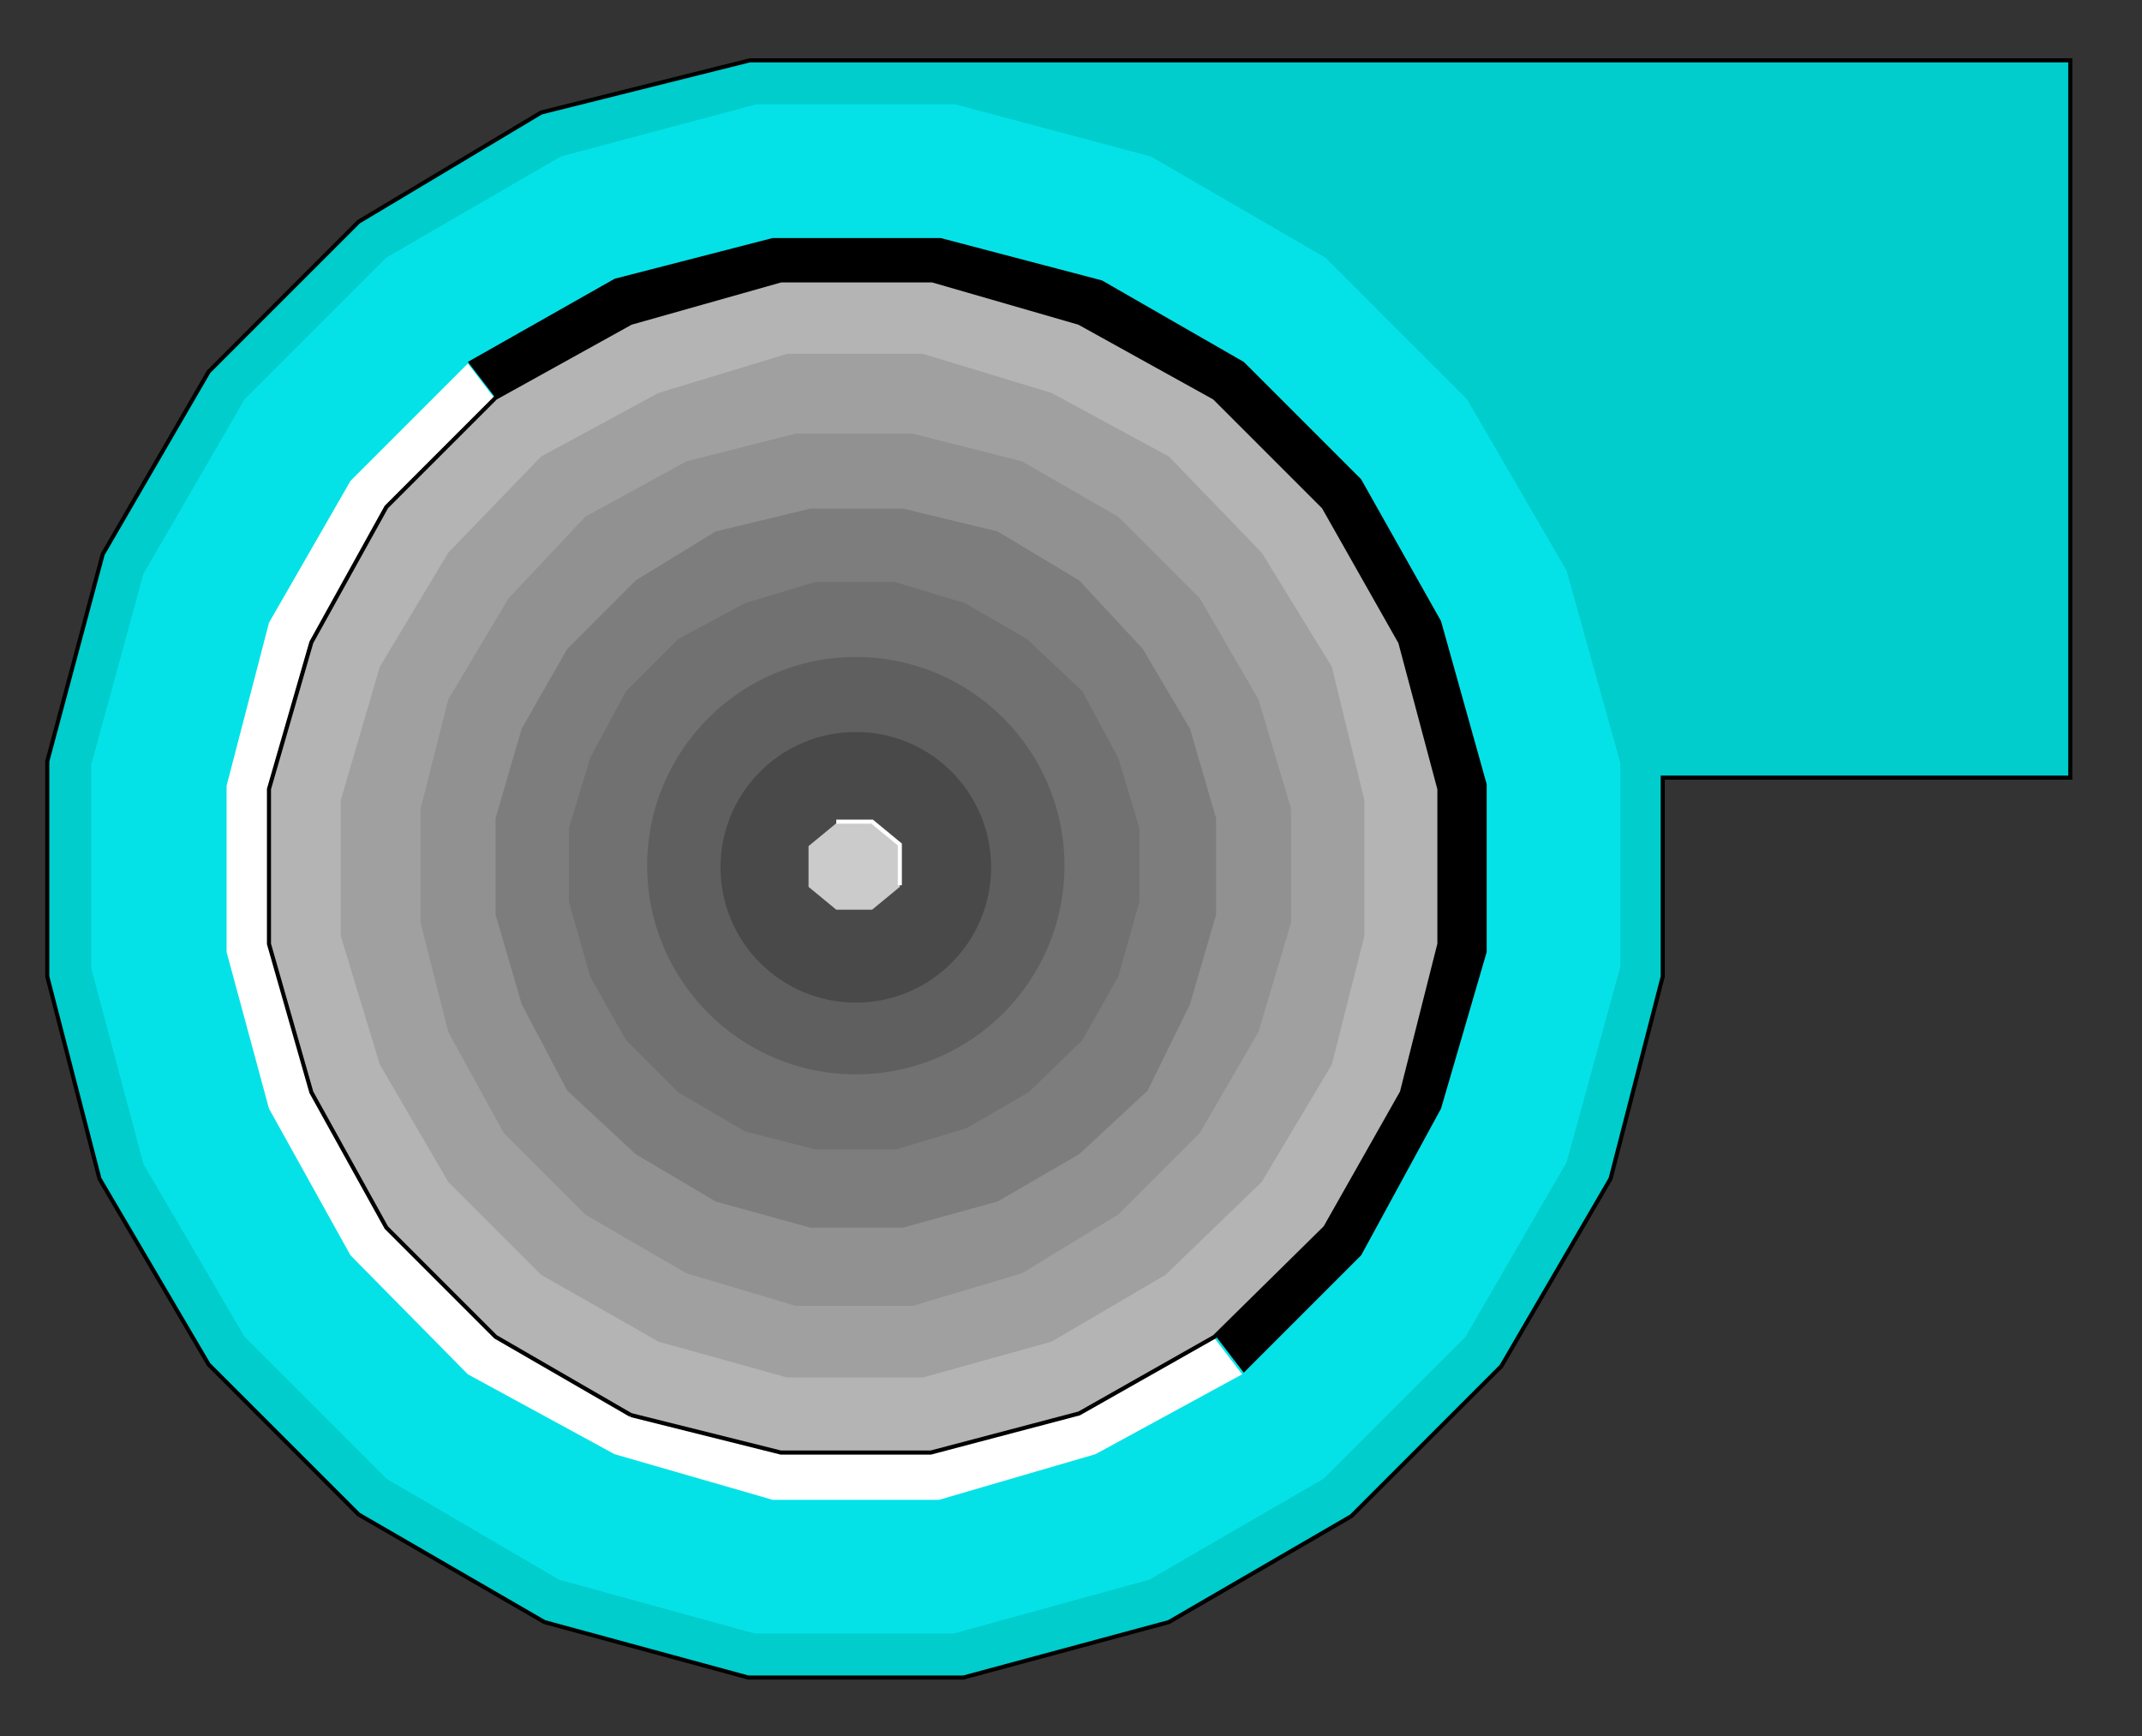 <?xml version="1.0" encoding="utf-8"?>
<!-- Generator: Adobe Illustrator 23.0.0, SVG Export Plug-In . SVG Version: 6.00 Build 0)  -->
<svg version="1.1" id="图层_1" xmlns="http://www.w3.org/2000/svg" xmlns:xlink="http://www.w3.org/1999/xlink" x="0px" y="0px"
	 viewBox="0 0 131.4 106.5" style="enable-background:new 0 0 131.4 106.5;" xml:space="preserve">
<rect x="0" y="0" width="131.4" height="106.5" fill="#333333" stroke="none"/>
<style type="text/css">
	.st0{fill:#00CDCC;stroke:#000000;stroke-width:0.25;}
	.st1{fill:#05E2E7;}
	.st2{fill:#FFFFFF;}
	.st3{fill:#B4B4B4;}
	.st4{fill:#A0A0A0;}
	.st5{fill:#919191;}
	.st6{fill:#7D7D7D;}
	.st7{fill:#717171;}
	.st8{fill:#5F5F5F;}
	.st9{fill:#494949;}
	.st10{fill:none;stroke:#000000;stroke-width:0.25;}
	.st11{fill:#CBCBCB;}
	.st12{fill:none;stroke:#FFFFFF;stroke-width:0.25;}
</style>
<path class="st0" d="M22,92.9l-9.2-9.2L6.1,72.3L2.9,59.9l0-13.2L6.3,34l6.5-11.2l9.2-9.2l11.2-6.7l12.8-3.2h81v44H102v12.2
	l-3.2,12.4l-6.7,11.5l-9.2,9.2l-11.2,6.5l-12.6,3.4H45.9l-12.5-3.4L22,92.9z"/>
<path class="st1" d="M23.7,90.7L15,82L8.8,71.4l-3.2-12V46.9l3.2-11.7L15,24.5l8.7-8.7l10.7-6.2l12-3.2h12.2l12,3.2l10.7,6.2
	l8.7,8.7L96.1,35l3.3,11.8v12.5l-3.3,12L89.9,82l-8.7,8.7l-10.7,6.2l-12,3.3H46.3l-12-3.3L23.7,90.7z"/>
<path d="M28.7,22.2l9-5.1l9.7-2.5h10.3l9.9,2.6l8.7,5l7.2,7.2l4.9,8.7l2.8,10v10.3l-2.8,9.6l-4.9,9l-7.2,7.2L28.7,22.2z"/>
<path class="st2" d="M28.7,84.3L21.5,77l-5-9l-2.6-9.6V48.2l2.6-10l5-8.7l7.2-7.2l47.5,62l-9,4.9l-9.6,2.8H47.4l-9.7-2.8L28.7,84.3z
	"/>
<path class="st3" d="M30.4,82l-6.7-6.7L19.1,67l-2.6-9.1v-9.5l2.6-9l4.6-8.3l6.7-6.7l8.3-4.6l9.2-2.6h9.3l9,2.6l8.3,4.6l6.7,6.7
	l4.7,8.3l2.4,9v9.5L86,67l-4.7,8.3L74.5,82l-8.3,4.7l-9.1,2.4h-9.2l-9.2-2.4L30.4,82z"/>
<path class="st4" d="M33.2,78.2l-5.7-5.7l-4.2-7.2l-2.4-7.9v-8.3l2.4-8.2l4.2-7l5.7-5.9l7.2-3.9l7.9-2.4h8.3l7.9,2.4l7.2,3.9
	l5.7,5.9l4.3,7l2,8.2v8.3l-2,7.9l-4.3,7.2l-5.9,5.7l-7,4.1l-7.9,2.2h-8.3l-7.9-2.2L33.2,78.2z"/>
<path class="st5" d="M35.9,74.5l-5-5l-3.4-6.2l-1.7-6.7v-7l1.7-6.7l3.7-6.2l4.7-5l6.2-3.4l6.7-1.7h7.2l6.7,1.7l5.9,3.4l5,5l3.6,6.2
	l2,6.7v7l-2,6.7l-3.6,6.2l-5,5l-5.9,3.6l-6.7,2h-7.2l-6.7-2L35.9,74.5z"/>
<path class="st6" d="M39,70.8l-4.2-3.9L32,61.6l-1.6-5.5v-5.9l1.6-5.5l2.8-4.9l4.2-4.2l4.9-3l5.8-1.4h5.7l5.8,1.4l5,3l3.9,4.2
	l2.9,4.9l1.6,5.5v5.9l-1.6,5.5l-2.6,5.3l-4.2,3.9l-5,2.9l-5.8,1.6h-5.7l-5.8-1.6L39,70.8z"/>
<path class="st7" d="M41.6,67l-3.2-3.2l-2.2-3.9l-1.3-4.6v-4.5l1.3-4.3l2.2-4.1l3.2-3.2l4.1-2.2l4.3-1.3h4.9l4.3,1.3l3.8,2.2
	l3.4,3.2l2.2,4.1l1.3,4.3v4.5l-1.3,4.6l-2.2,3.9L63.1,67l-3.8,2.2l-4.3,1.3H50l-4.3-1.1L41.6,67z"/>
<circle class="st8" cx="52.5" cy="53.1" r="12.8"/>
<circle class="st9" cx="52.5" cy="53.2" r="8.3"/>
<path class="st10" d="M38.7,86.8L30.4,82l-6.7-6.7L19.1,67l-2.6-9.1v-9.5l2.6-9l4.6-8.3l6.7-6.7l8.3-4.6l9.2-2.6h9.3l9,2.6l8.3,4.6
	l6.7,6.7l4.7,8.3l2.4,9v9.5L86,67l-4.7,8.3L74.5,82l-8.3,4.7l-9.1,2.4h-9.2L38.7,86.8"/>
<path class="st11" d="M51.3,55.8l-1.7-1.4v-2.5l1.7-1.4h2.2l1.7,1.4v2.5l-1.7,1.4H51.3z"/>
<path class="st12" d="M51.3,50.4h2.2l1.7,1.4v2.5"/>
</svg>
